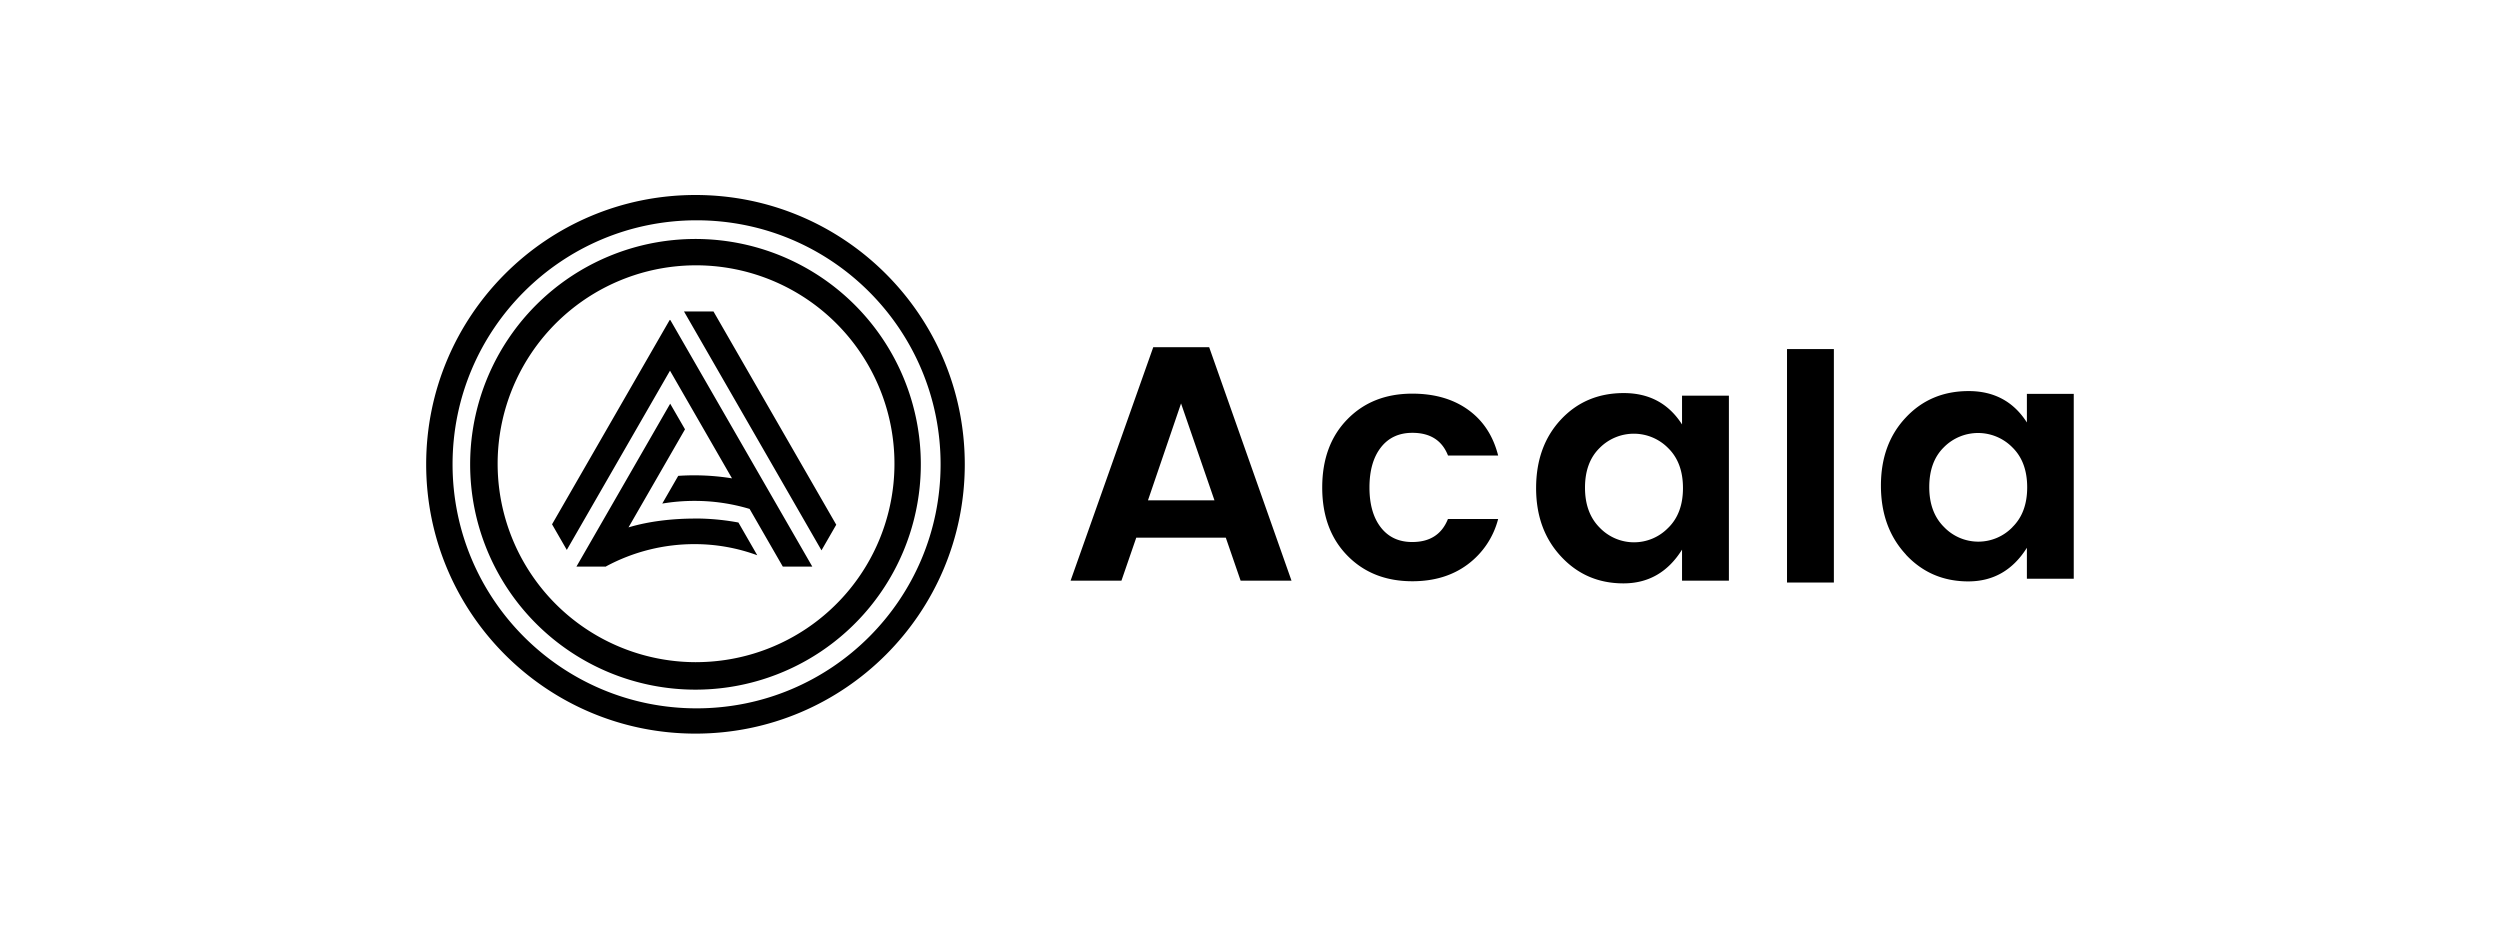<svg xmlns="http://www.w3.org/2000/svg" viewBox="0 0 2000 742.9" fill="currentColor" fill-rule="evenodd"><path d="M556.38 586.89c119 0 215.44-96.46 215.44-215.44S675.36 156 556.38 156s-215.44 96.47-215.44 215.45 96.46 215.44 215.44 215.44zm.88-20.22c107.82 0 195.21-87.4 195.21-195.21s-87.39-195.22-195.21-195.22-195.21 87.39-195.21 195.21 87.4 195.22 195.21 195.22zm-.88-14.95a180.27 180.27 0 1 0-180.26-180.27 180.27 180.27 0 0 0 180.26 180.27zm.45-22A158.73 158.73 0 1 0 398.11 371a158.73 158.73 0 0 0 158.72 158.74zm-1.34-129a154 154 0 0 0-25.68 2.14l12.77-22.17q6.48-.44 12.91-.43a190.57 190.57 0 0 1 30.11 2.42L536 296.53l-82.56 143.4-11.8-20.49 94.17-163.57.19.34.18-.33 113.66 197.4h-23.59l-26.57-46.14a152.39 152.39 0 0 0-44.19-6.42zm101.7 39.55l-110-191.11h23.59L669 419.78zM548 343.45l-45.2 78.47c16.2-4.92 35.2-7.07 53.2-7.07h4.36a190.45 190.45 0 0 1 30.38 3.17l15.07 26.18a145 145 0 0 0-49.81-8.89 148.89 148.89 0 0 0-71.09 17.76l.34-.59-.46.79h-23.64l75-130.32zm370.37 56.83h53.21l-26.74-77.53zm74.13 64.26l-11.85-34.38H909l-11.85 34.38h-40.68l66.14-186.8h44.72l65.88 186.8zm85.36-20.09q-20.1-20.54-20.08-54.5.02-33.96 20.08-54.48 20.06-20.57 52-20.55 26.68 0 44.66 12.91 17.98 12.91 24 36.58h-40.12q-7.12-18.15-28.49-18.15-16.11 0-25.22 11.71-9.11 11.71-9.12 32 0 20.3 9.12 32 9.12 11.7 25.17 11.64 21.15 0 28.5-18.43h40.16a65.61 65.61 0 0 1-24.4 36.36Q1156.06 465 1129.89 465q-31.95 0-52.03-20.55zm256.75-22.22q11.78-11.58 11.77-31.83-.01-20.25-11.77-31.85a38.52 38.52 0 0 0-54.95-.13Q1268 369.9 1268 390.13q0 20.23 11.76 32a38.05 38.05 0 0 0 54.81.12zm-85.78 22.95q-20-21.48-19.94-54.88.06-33.4 19.8-54.61 19.82-21.24 50.35-21.23 30.53.01 46.59 25.1v-23h37.49v148h-37.49V439.7q-16.89 27-46.88 27-29.99 0-49.92-21.52zM1429.61 466h37.49V279.23h-37.49zM1610 421.63q11.77-11.58 11.75-31.83-.02-20.25-11.75-31.8a38.55 38.55 0 0 0-27.44-11.6 38.45 38.45 0 0 0-27.51 11.46q-11.61 11.44-11.64 31.71-.03 20.27 11.76 32a38 38 0 0 0 54.82.14zm-85.26 22q-19.93-21.46-20-54.91-.07-33.45 19.83-54.62 19.81-21.24 50.34-21.24 30.53 0 46.6 25.11V315.1H1659V463h-37.49v-24.78q-16.89 26.89-46.87 26.9-29.98.01-49.94-21.43z"/></svg>
